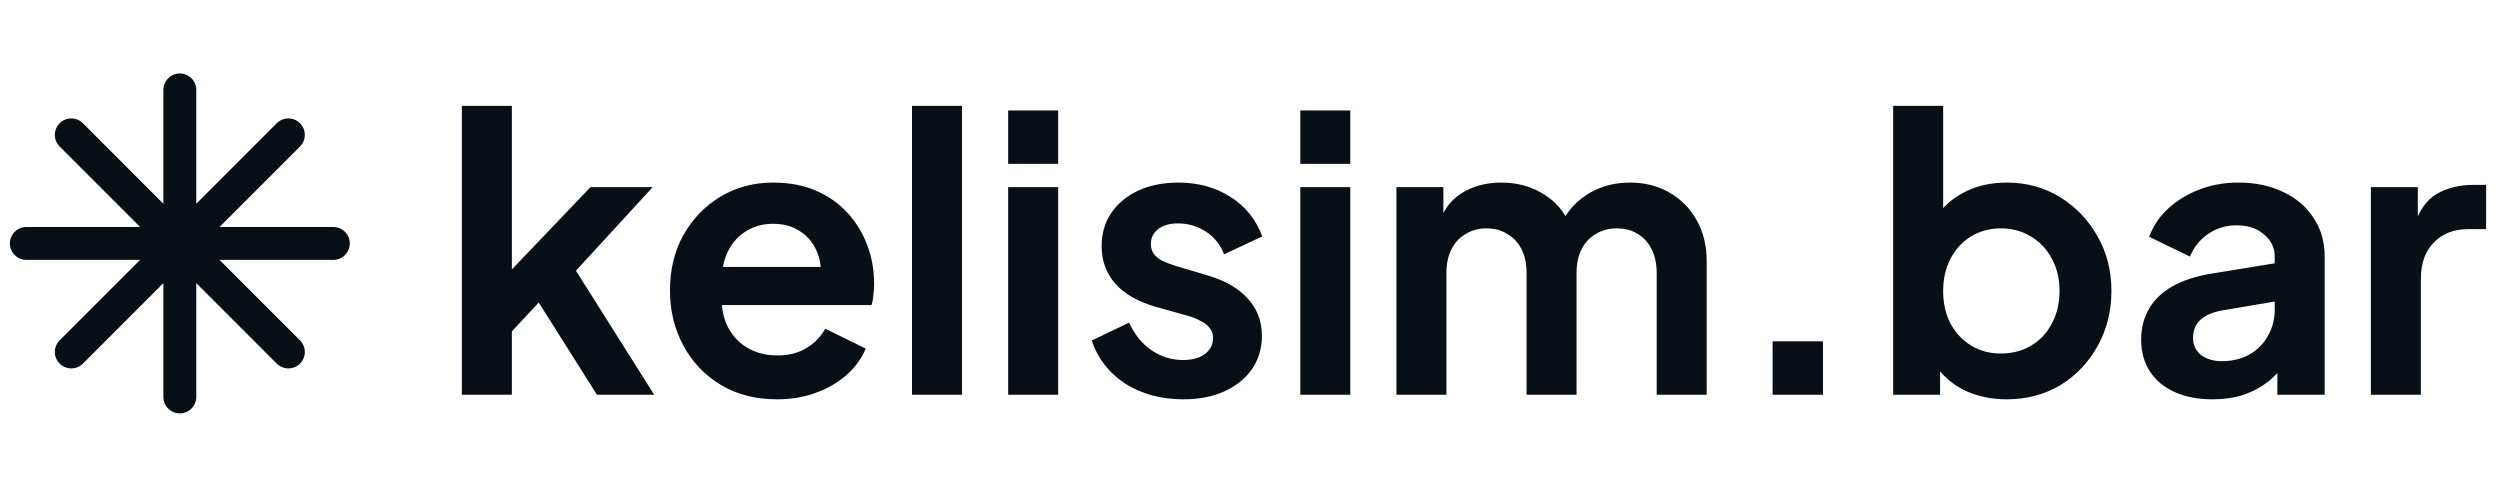 <svg width="190" height="37" viewBox="0 0 190 37" fill="none" xmlns="http://www.w3.org/2000/svg">
<path d="M13.667 6.833V30.167M21.916 10.25L5.417 26.75M25.333 18.5H2M21.916 26.75L5.417 10.25" stroke="#080F17" stroke-width="2.5" stroke-linecap="round" stroke-linejoin="round"/>
<path d="M35.102 30V8.047H38.901V22.431L37.451 21.996L44.875 14.224H49.602L43.773 20.575L49.718 30H45.368L40.206 21.822L42.468 21.358L37.712 26.462L38.901 24.142V30H35.102ZM59.038 30.348C57.414 30.348 55.993 29.981 54.775 29.246C53.557 28.511 52.61 27.516 51.933 26.259C51.257 25.002 50.918 23.61 50.918 22.083C50.918 20.498 51.257 19.096 51.933 17.878C52.629 16.641 53.567 15.664 54.746 14.949C55.945 14.234 57.279 13.876 58.748 13.876C59.986 13.876 61.068 14.079 61.996 14.485C62.944 14.891 63.746 15.452 64.403 16.167C65.061 16.882 65.563 17.704 65.911 18.632C66.259 19.541 66.433 20.527 66.433 21.59C66.433 21.861 66.414 22.141 66.375 22.431C66.356 22.721 66.308 22.972 66.23 23.185H54.05V20.285H64.084L62.286 21.648C62.46 20.759 62.412 19.966 62.141 19.27C61.89 18.574 61.465 18.023 60.865 17.617C60.285 17.211 59.58 17.008 58.748 17.008C57.956 17.008 57.25 17.211 56.631 17.617C56.013 18.004 55.539 18.584 55.21 19.357C54.901 20.111 54.785 21.029 54.862 22.112C54.785 23.079 54.911 23.939 55.239 24.693C55.587 25.428 56.09 25.998 56.747 26.404C57.424 26.81 58.197 27.013 59.067 27.013C59.937 27.013 60.672 26.829 61.271 26.462C61.89 26.095 62.373 25.602 62.721 24.983L65.795 26.491C65.486 27.245 65.003 27.912 64.345 28.492C63.688 29.072 62.905 29.526 61.996 29.855C61.107 30.184 60.121 30.348 59.038 30.348ZM69.313 30V8.047H73.112V30H69.313ZM76.62 30V14.224H80.419V30H76.62ZM76.62 12.455V8.395H80.419V12.455H76.62ZM89.93 30.348C88.248 30.348 86.778 29.952 85.522 29.159C84.284 28.347 83.433 27.255 82.969 25.882L85.811 24.519C86.218 25.408 86.778 26.104 87.493 26.607C88.228 27.11 89.04 27.361 89.93 27.361C90.626 27.361 91.177 27.206 91.582 26.897C91.989 26.588 92.192 26.182 92.192 25.679C92.192 25.37 92.105 25.118 91.93 24.925C91.776 24.712 91.553 24.538 91.263 24.403C90.993 24.248 90.693 24.123 90.365 24.026L87.784 23.301C86.45 22.914 85.434 22.325 84.739 21.532C84.062 20.739 83.724 19.802 83.724 18.719C83.724 17.752 83.965 16.911 84.448 16.196C84.951 15.461 85.638 14.891 86.507 14.485C87.397 14.079 88.412 13.876 89.552 13.876C91.041 13.876 92.356 14.234 93.496 14.949C94.637 15.664 95.449 16.67 95.933 17.965L93.032 19.328C92.762 18.613 92.308 18.042 91.669 17.617C91.031 17.192 90.316 16.979 89.523 16.979C88.885 16.979 88.383 17.124 88.016 17.414C87.648 17.704 87.465 18.081 87.465 18.545C87.465 18.835 87.542 19.086 87.697 19.299C87.851 19.512 88.064 19.686 88.335 19.821C88.624 19.956 88.953 20.082 89.32 20.198L91.844 20.952C93.139 21.339 94.135 21.919 94.831 22.692C95.546 23.465 95.903 24.413 95.903 25.534C95.903 26.481 95.652 27.322 95.15 28.057C94.647 28.772 93.951 29.333 93.061 29.739C92.172 30.145 91.128 30.348 89.93 30.348ZM98.823 30V14.224H102.622V30H98.823ZM98.823 12.455V8.395H102.622V12.455H98.823ZM106.13 30V14.224H109.697V17.878L109.291 17.269C109.581 16.128 110.161 15.278 111.031 14.717C111.901 14.156 112.925 13.876 114.105 13.876C115.4 13.876 116.541 14.214 117.527 14.891C118.513 15.568 119.151 16.457 119.441 17.559L118.368 17.646C118.851 16.389 119.576 15.452 120.543 14.833C121.509 14.195 122.621 13.876 123.878 13.876C124.999 13.876 125.995 14.127 126.865 14.63C127.754 15.133 128.45 15.838 128.953 16.747C129.455 17.636 129.707 18.671 129.707 19.85V30H125.908V20.749C125.908 20.053 125.782 19.454 125.531 18.951C125.279 18.448 124.931 18.062 124.487 17.791C124.042 17.501 123.501 17.356 122.863 17.356C122.263 17.356 121.732 17.501 121.268 17.791C120.804 18.062 120.446 18.448 120.195 18.951C119.943 19.454 119.818 20.053 119.818 20.749V30H116.019V20.749C116.019 20.053 115.893 19.454 115.642 18.951C115.39 18.448 115.033 18.062 114.569 17.791C114.124 17.501 113.592 17.356 112.974 17.356C112.374 17.356 111.843 17.501 111.379 17.791C110.915 18.062 110.557 18.448 110.306 18.951C110.054 19.454 109.929 20.053 109.929 20.749V30H106.13ZM134.719 30V25.94H138.547V30H134.719ZM152.494 30.348C151.353 30.348 150.299 30.126 149.333 29.681C148.385 29.217 147.631 28.56 147.071 27.709L147.448 26.955V30H143.881V8.047H147.68V17.356L147.1 16.573C147.641 15.722 148.376 15.065 149.304 14.601C150.232 14.118 151.305 13.876 152.523 13.876C154.011 13.876 155.355 14.243 156.554 14.978C157.752 15.713 158.7 16.699 159.396 17.936C160.111 19.173 160.469 20.565 160.469 22.112C160.469 23.639 160.121 25.031 159.425 26.288C158.729 27.545 157.781 28.54 156.583 29.275C155.384 29.99 154.021 30.348 152.494 30.348ZM152.059 26.868C152.929 26.868 153.702 26.665 154.379 26.259C155.055 25.853 155.577 25.292 155.945 24.577C156.331 23.862 156.525 23.04 156.525 22.112C156.525 21.184 156.331 20.372 155.945 19.676C155.577 18.961 155.055 18.4 154.379 17.994C153.702 17.569 152.929 17.356 152.059 17.356C151.227 17.356 150.473 17.559 149.797 17.965C149.139 18.371 148.617 18.941 148.231 19.676C147.863 20.391 147.68 21.203 147.68 22.112C147.68 23.04 147.863 23.862 148.231 24.577C148.617 25.292 149.139 25.853 149.797 26.259C150.473 26.665 151.227 26.868 152.059 26.868ZM168.15 30.348C167.048 30.348 166.091 30.164 165.279 29.797C164.467 29.43 163.839 28.908 163.394 28.231C162.949 27.535 162.727 26.733 162.727 25.824C162.727 24.954 162.92 24.181 163.307 23.504C163.694 22.808 164.293 22.228 165.105 21.764C165.917 21.3 166.942 20.971 168.179 20.778L173.341 19.937V22.837L168.904 23.591C168.15 23.726 167.589 23.968 167.222 24.316C166.855 24.664 166.671 25.118 166.671 25.679C166.671 26.22 166.874 26.655 167.28 26.984C167.705 27.293 168.227 27.448 168.846 27.448C169.639 27.448 170.335 27.284 170.934 26.955C171.553 26.607 172.026 26.133 172.355 25.534C172.703 24.935 172.877 24.277 172.877 23.562V19.502C172.877 18.825 172.606 18.265 172.065 17.82C171.543 17.356 170.847 17.124 169.977 17.124C169.165 17.124 168.44 17.346 167.802 17.791C167.183 18.216 166.729 18.787 166.439 19.502L163.336 17.994C163.645 17.163 164.129 16.447 164.786 15.848C165.463 15.229 166.255 14.746 167.164 14.398C168.073 14.05 169.059 13.876 170.122 13.876C171.417 13.876 172.558 14.118 173.544 14.601C174.53 15.065 175.294 15.722 175.835 16.573C176.396 17.404 176.676 18.381 176.676 19.502V30H173.08V27.303L173.892 27.245C173.486 27.922 173.003 28.492 172.442 28.956C171.881 29.401 171.243 29.749 170.528 30C169.813 30.232 169.02 30.348 168.15 30.348ZM180.187 30V14.224H183.754V17.733L183.464 17.211C183.832 16.032 184.402 15.21 185.175 14.746C185.968 14.282 186.915 14.05 188.017 14.05H188.945V17.414H187.582C186.5 17.414 185.63 17.752 184.972 18.429C184.315 19.086 183.986 20.014 183.986 21.213V30H180.187Z" fill="#080F17"/>
</svg>
